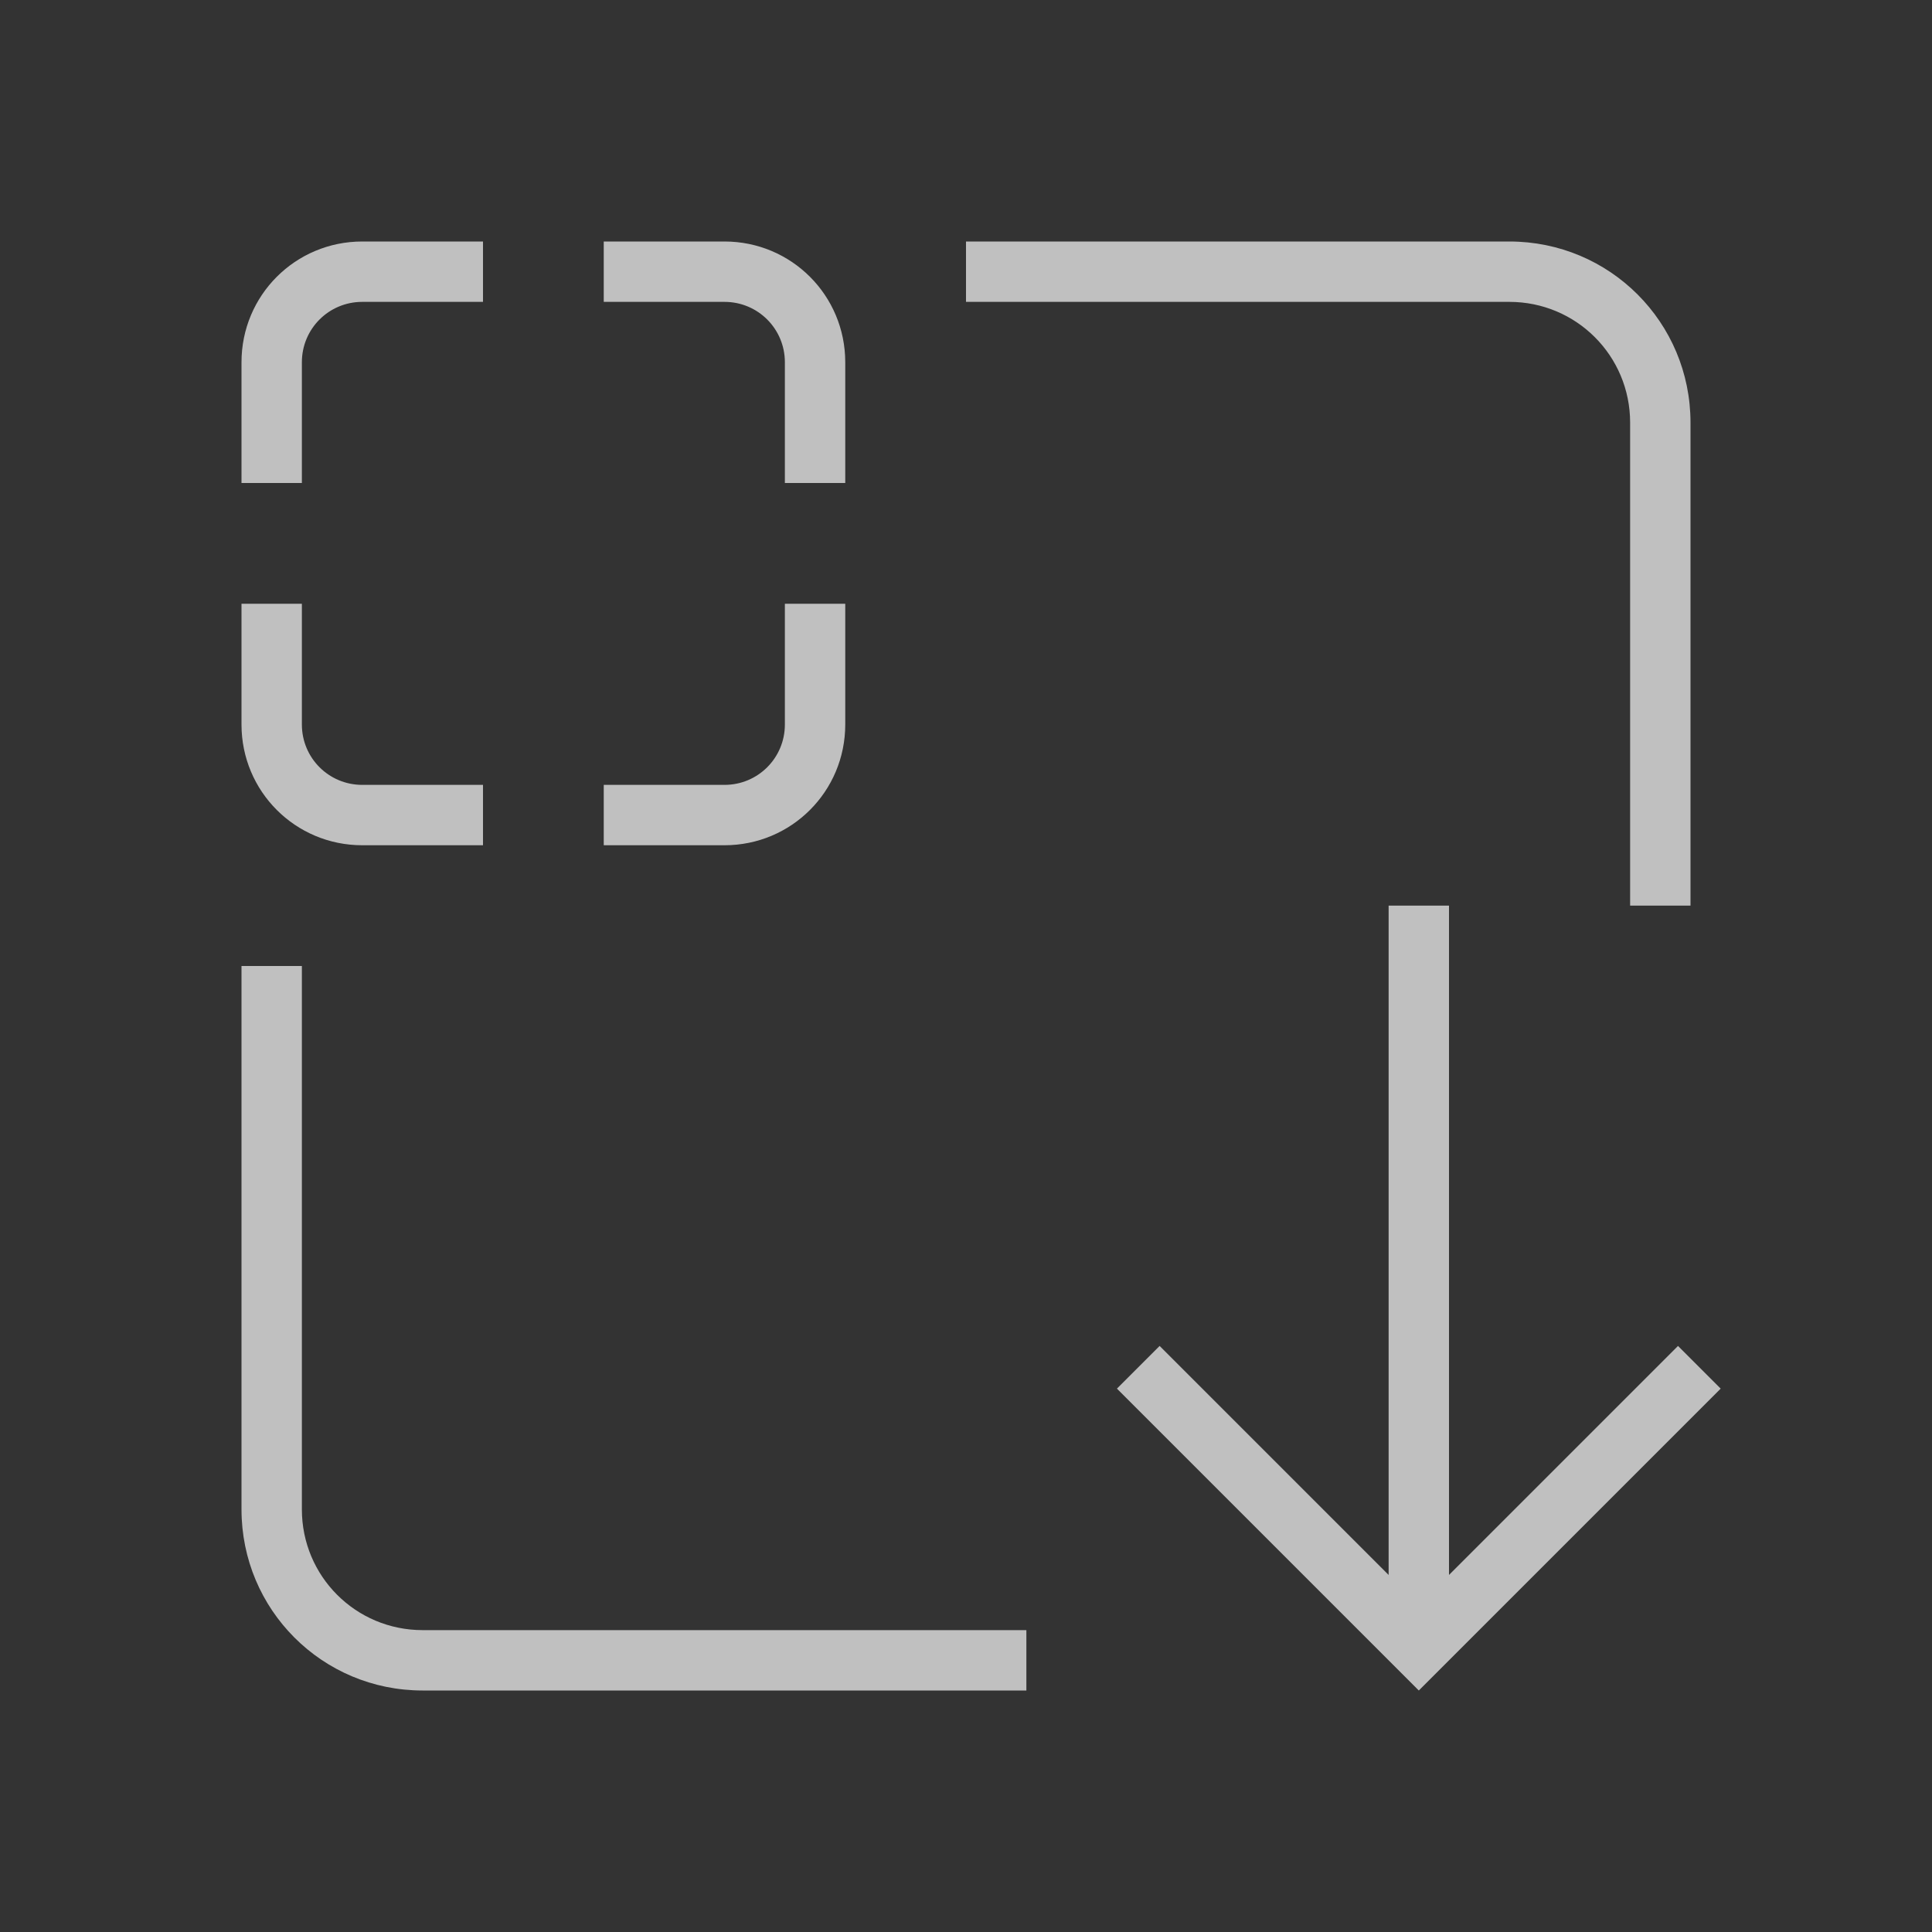 <svg xmlns="http://www.w3.org/2000/svg" viewBox="0 0 32 32">
    <rect x="0" y="0" width="32" height="32" fill="#333333" stroke="none"/>
    <defs>
        <style id="current-color-scheme" type="text/css">
            .ColorScheme-Text{color:#fdfdfd;opacity:.7}
        </style>
    </defs>
    <path fill="currentColor" d="M23 15v11.086l-3.793-3.793L18.5 23l5 5 5-5-.707-.707L24 26.086V15zM16 4v1h9c1.108 0 2 .892 2 2v8h1V7c0-1.662-1.338-3-3-3h-9zM4 16v9c0 1.662 1.338 3 3 3h10v-1H7c-1.108 0-2-.892-2-2v-9H4zM14 6c0-1.108-.892-2-2-2h-2v1h2c.554 0 1 .446 1 1v2h1zm0 4h-1v2c0 .554-.446 1-1 1h-2v1h2c1.108 0 2-.892 2-2zM8 4H6c-1.108 0-2 .892-2 2v2h1V6c0-.554.446-1 1-1h2zm0 9H6c-.554 0-1-.446-1-1v-2H4v2c0 1.108.892 2 2 2h2z" class="ColorScheme-Text"/>
</svg>

